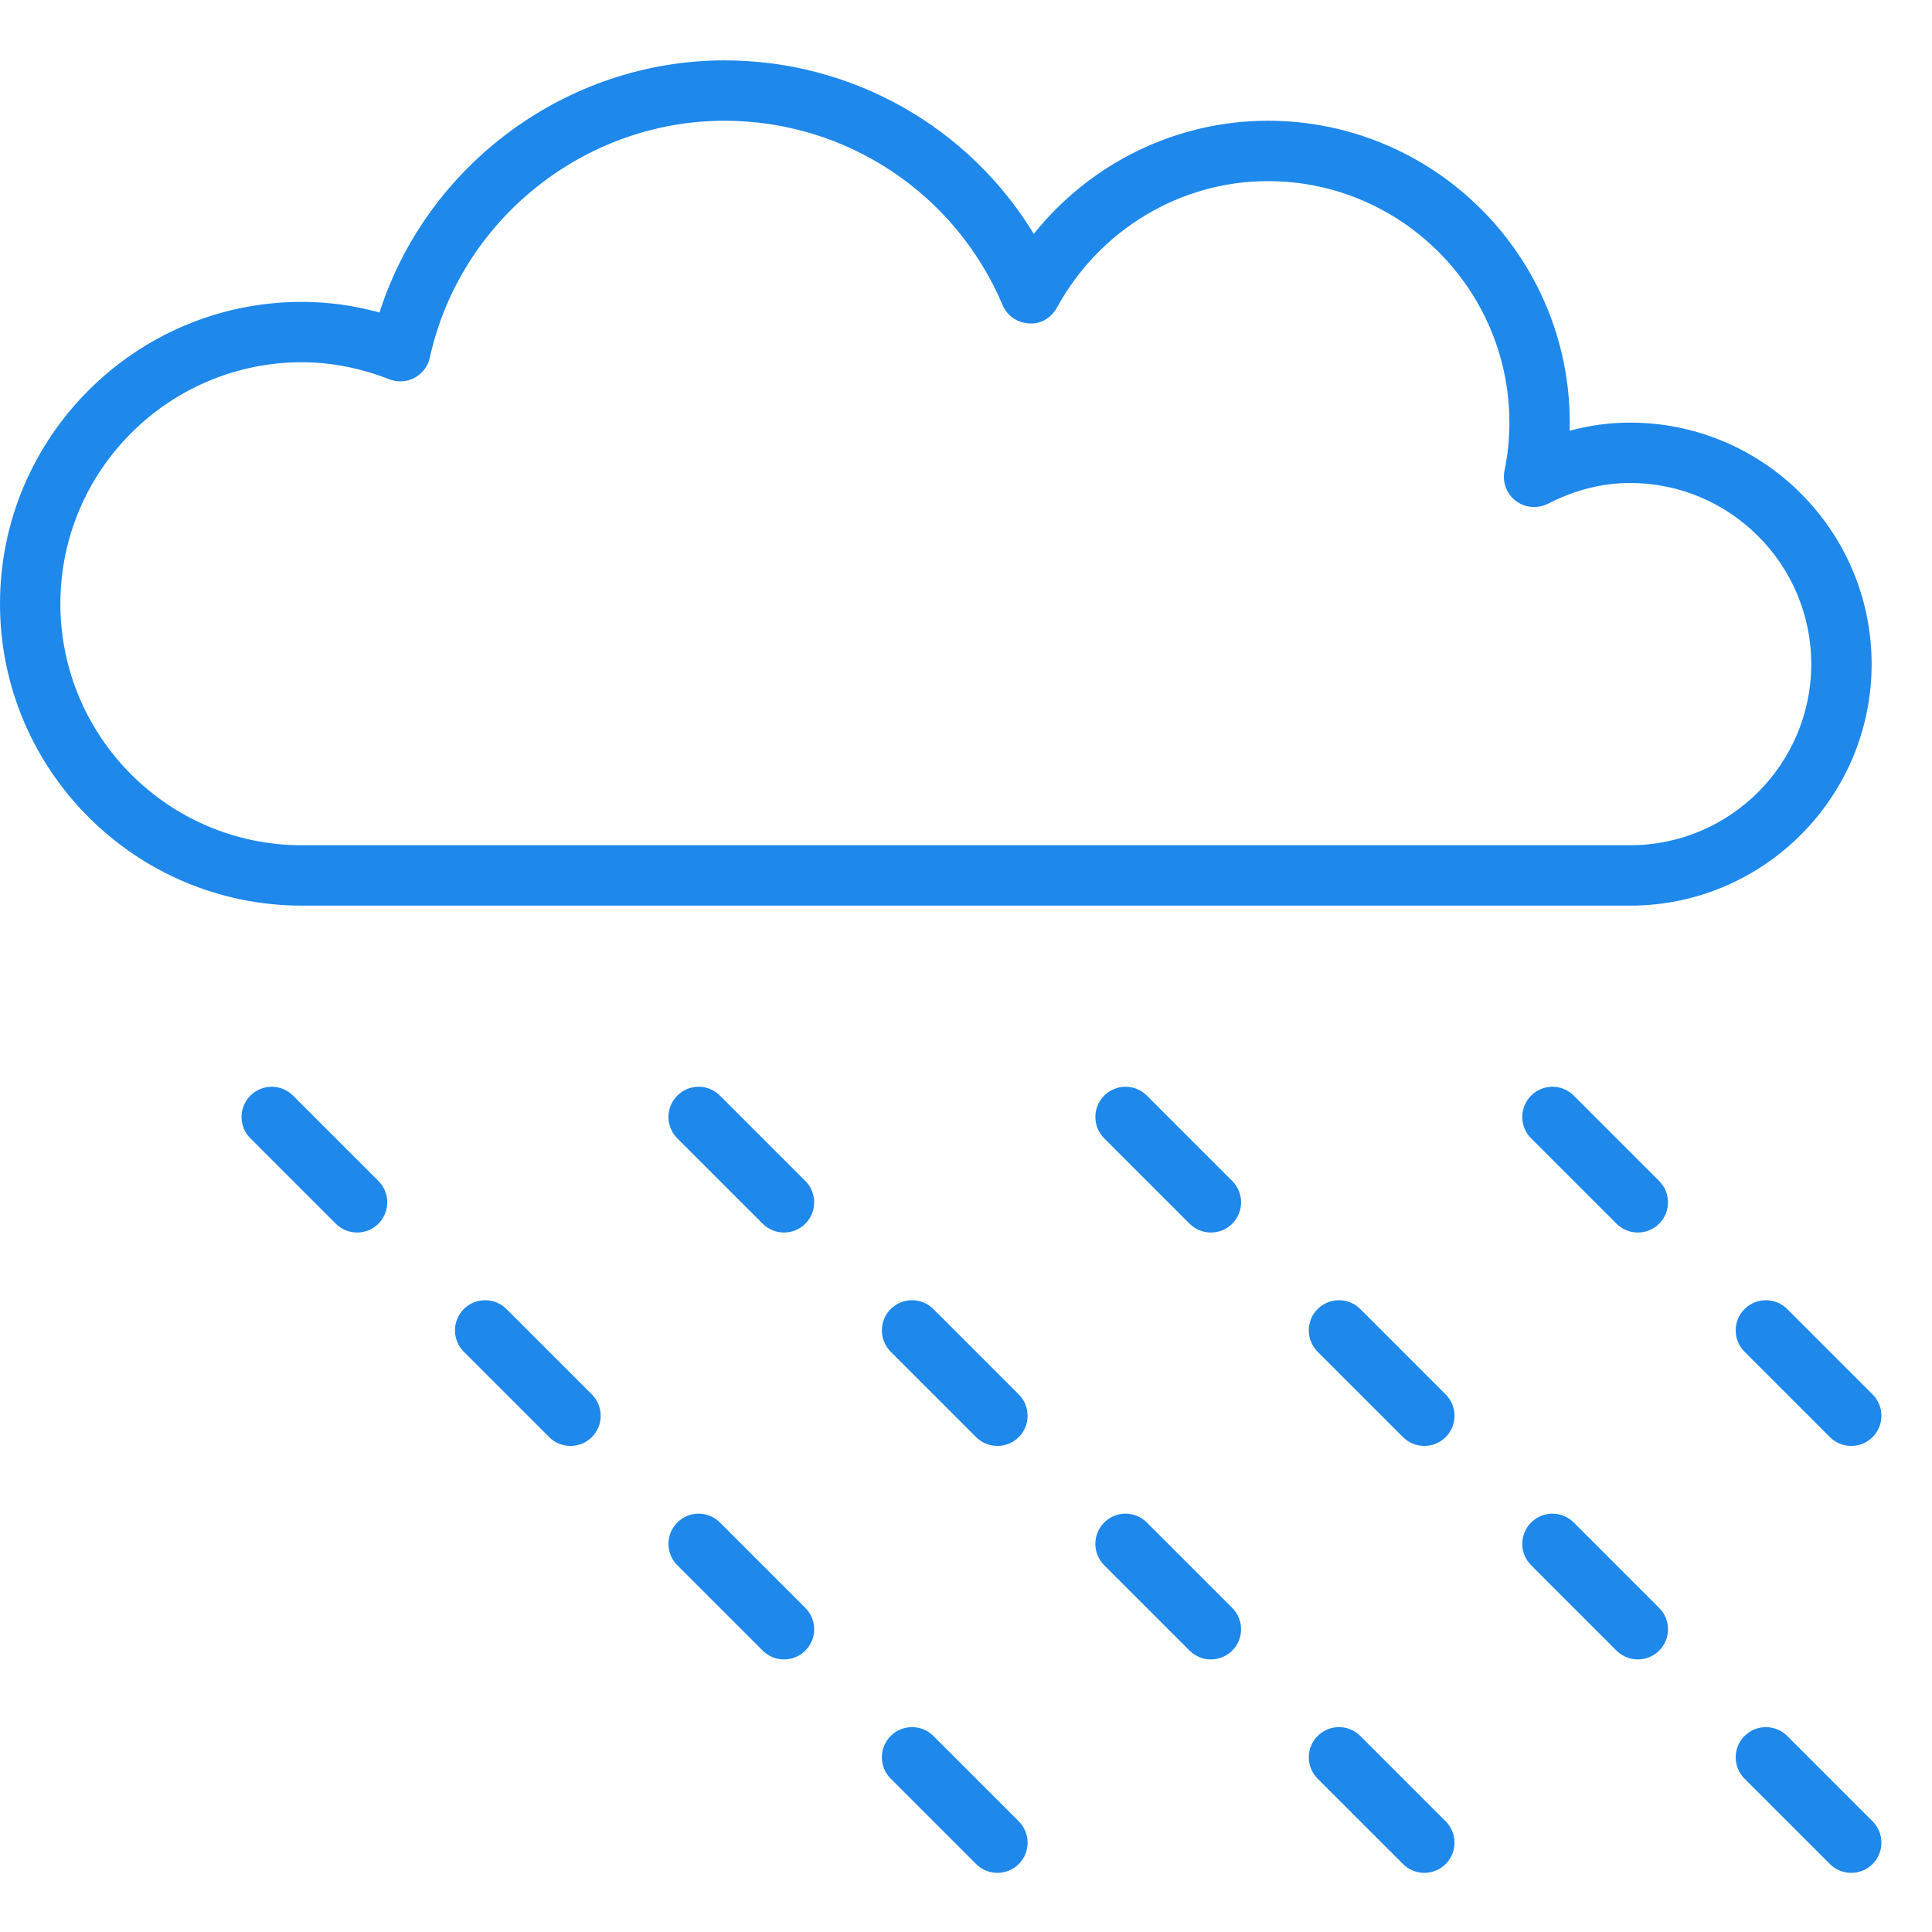 <!DOCTYPE svg PUBLIC "-//W3C//DTD SVG 1.1//EN" "http://www.w3.org/Graphics/SVG/1.1/DTD/svg11.dtd">
<!-- Uploaded to: SVG Repo, www.svgrepo.com, Transformed by: SVG Repo Mixer Tools -->
<svg version="1.1" id="Uploaded to svgrepo.com" xmlns="http://www.w3.org/2000/svg" xmlns:xlink="http://www.w3.org/1999/xlink" width="64px" height="64px" viewBox="0 0 32 32" xml:space="preserve" fill="#1e88eb">
<g id="SVGRepo_bgCarrier" stroke-width="0"/>
<g id="SVGRepo_tracerCarrier" stroke-linecap="round" stroke-linejoin="round"/>
<g id="SVGRepo_iconCarrier"> <style type="text/css"> .dashing_een{fill:#1e88eb;} </style> <path class="dashing_een" d="M8.389,21.682l1.414,1.414c0.195,0.195,0.195,0.512,0,0.707s-0.512,0.195-0.707,0l-1.414-1.414 c-0.195-0.195-0.195-0.512,0-0.707C7.878,21.487,8.194,21.487,8.389,21.682z M11.218,25.218c-0.195,0.195-0.195,0.512,0,0.707 l1.414,1.414c0.195,0.195,0.512,0.195,0.707,0s0.195-0.512,0-0.707l-1.414-1.414C11.729,25.022,11.413,25.022,11.218,25.218z M4.147,18.147c-0.195,0.195-0.195,0.512,0,0.707l1.414,1.414c0.195,0.195,0.512,0.195,0.707,0s0.195-0.512,0-0.707l-1.414-1.414 C4.658,17.951,4.342,17.951,4.147,18.147z M11.218,18.147c-0.195,0.195-0.195,0.512,0,0.707l1.414,1.414 c0.195,0.195,0.512,0.195,0.707,0s0.195-0.512,0-0.707l-1.414-1.414C11.729,17.951,11.413,17.951,11.218,18.147z M14.753,21.682 c-0.195,0.195-0.195,0.512,0,0.707l1.414,1.414c0.195,0.195,0.512,0.195,0.707,0c0.195-0.195,0.195-0.512,0-0.707l-1.414-1.414 C15.265,21.487,14.949,21.487,14.753,21.682z M18.289,18.147c-0.195,0.195-0.195,0.512,0,0.707l1.414,1.414 c0.195,0.195,0.512,0.195,0.707,0c0.195-0.195,0.195-0.512,0-0.707l-1.414-1.414C18.8,17.951,18.484,17.951,18.289,18.147z M14.753,28.753c-0.195,0.195-0.195,0.512,0,0.707l1.414,1.414c0.195,0.195,0.512,0.195,0.707,0c0.195-0.195,0.195-0.512,0-0.707 l-1.414-1.414C15.265,28.558,14.949,28.558,14.753,28.753z M21.824,28.753c-0.195,0.195-0.195,0.512,0,0.707l1.414,1.414 c0.195,0.195,0.512,0.195,0.707,0c0.195-0.195,0.195-0.512,0-0.707l-1.414-1.414C22.336,28.558,22.02,28.558,21.824,28.753z M18.289,25.218c-0.195,0.195-0.195,0.512,0,0.707l1.414,1.414c0.195,0.195,0.512,0.195,0.707,0c0.195-0.195,0.195-0.512,0-0.707 l-1.414-1.414C18.8,25.022,18.484,25.022,18.289,25.218z M25.36,25.218c-0.195,0.195-0.195,0.512,0,0.707l1.414,1.414 c0.195,0.195,0.512,0.195,0.707,0c0.195-0.195,0.195-0.512,0-0.707l-1.414-1.414C25.871,25.022,25.555,25.022,25.36,25.218z M28.895,28.753c-0.195,0.195-0.195,0.512,0,0.707l1.414,1.414c0.195,0.195,0.512,0.195,0.707,0c0.195-0.195,0.195-0.512,0-0.707 l-1.414-1.414C29.407,28.558,29.091,28.558,28.895,28.753z M21.824,21.682c-0.195,0.195-0.195,0.512,0,0.707l1.414,1.414 c0.195,0.195,0.512,0.195,0.707,0c0.195-0.195,0.195-0.512,0-0.707l-1.414-1.414C22.336,21.487,22.02,21.487,21.824,21.682z M28.895,21.682c-0.195,0.195-0.195,0.512,0,0.707l1.414,1.414c0.195,0.195,0.512,0.195,0.707,0c0.195-0.195,0.195-0.512,0-0.707 l-1.414-1.414C29.407,21.487,29.091,21.487,28.895,21.682z M25.36,18.147c-0.195,0.195-0.195,0.512,0,0.707l1.414,1.414 c0.195,0.195,0.512,0.195,0.707,0c0.195-0.195,0.195-0.512,0-0.707l-1.414-1.414C25.871,17.951,25.555,17.951,25.36,18.147z M5,15 h22c2.206,0,4-1.794,4-4s-1.794-4-4-4c-0.337,0-0.672,0.045-1.002,0.135C25.999,7.09,26,7.045,26,7c0-2.757-2.243-5-5-5 c-1.518,0-2.937,0.701-3.877,1.874C16.044,2.103,14.116,1,12,1C9.391,1,7.07,2.726,6.286,5.176C5.86,5.059,5.43,5,5,5 c-2.757,0-5,2.243-5,5S2.243,15,5,15z M27,8c1.654,0,3,1.346,3,3s-1.346,3-3,3H5c-2.206,0-4-1.794-4-4s1.794-4,4-4 c0.482,0,0.971,0.095,1.448,0.282c0.138,0.053,0.289,0.045,0.418-0.024s0.222-0.191,0.253-0.334C7.618,3.65,9.671,2,12,2 c2.013,0,3.82,1.198,4.606,3.052c0.074,0.177,0.243,0.295,0.436,0.304c0.193,0.019,0.371-0.092,0.463-0.259 C18.212,3.803,19.551,3,21,3c2.206,0,4,1.794,4,4c0,0.269-0.027,0.537-0.081,0.798c-0.038,0.188,0.034,0.383,0.188,0.499 s0.359,0.133,0.531,0.047C26.081,8.115,26.54,8,27,8z"/> </g>
</svg>